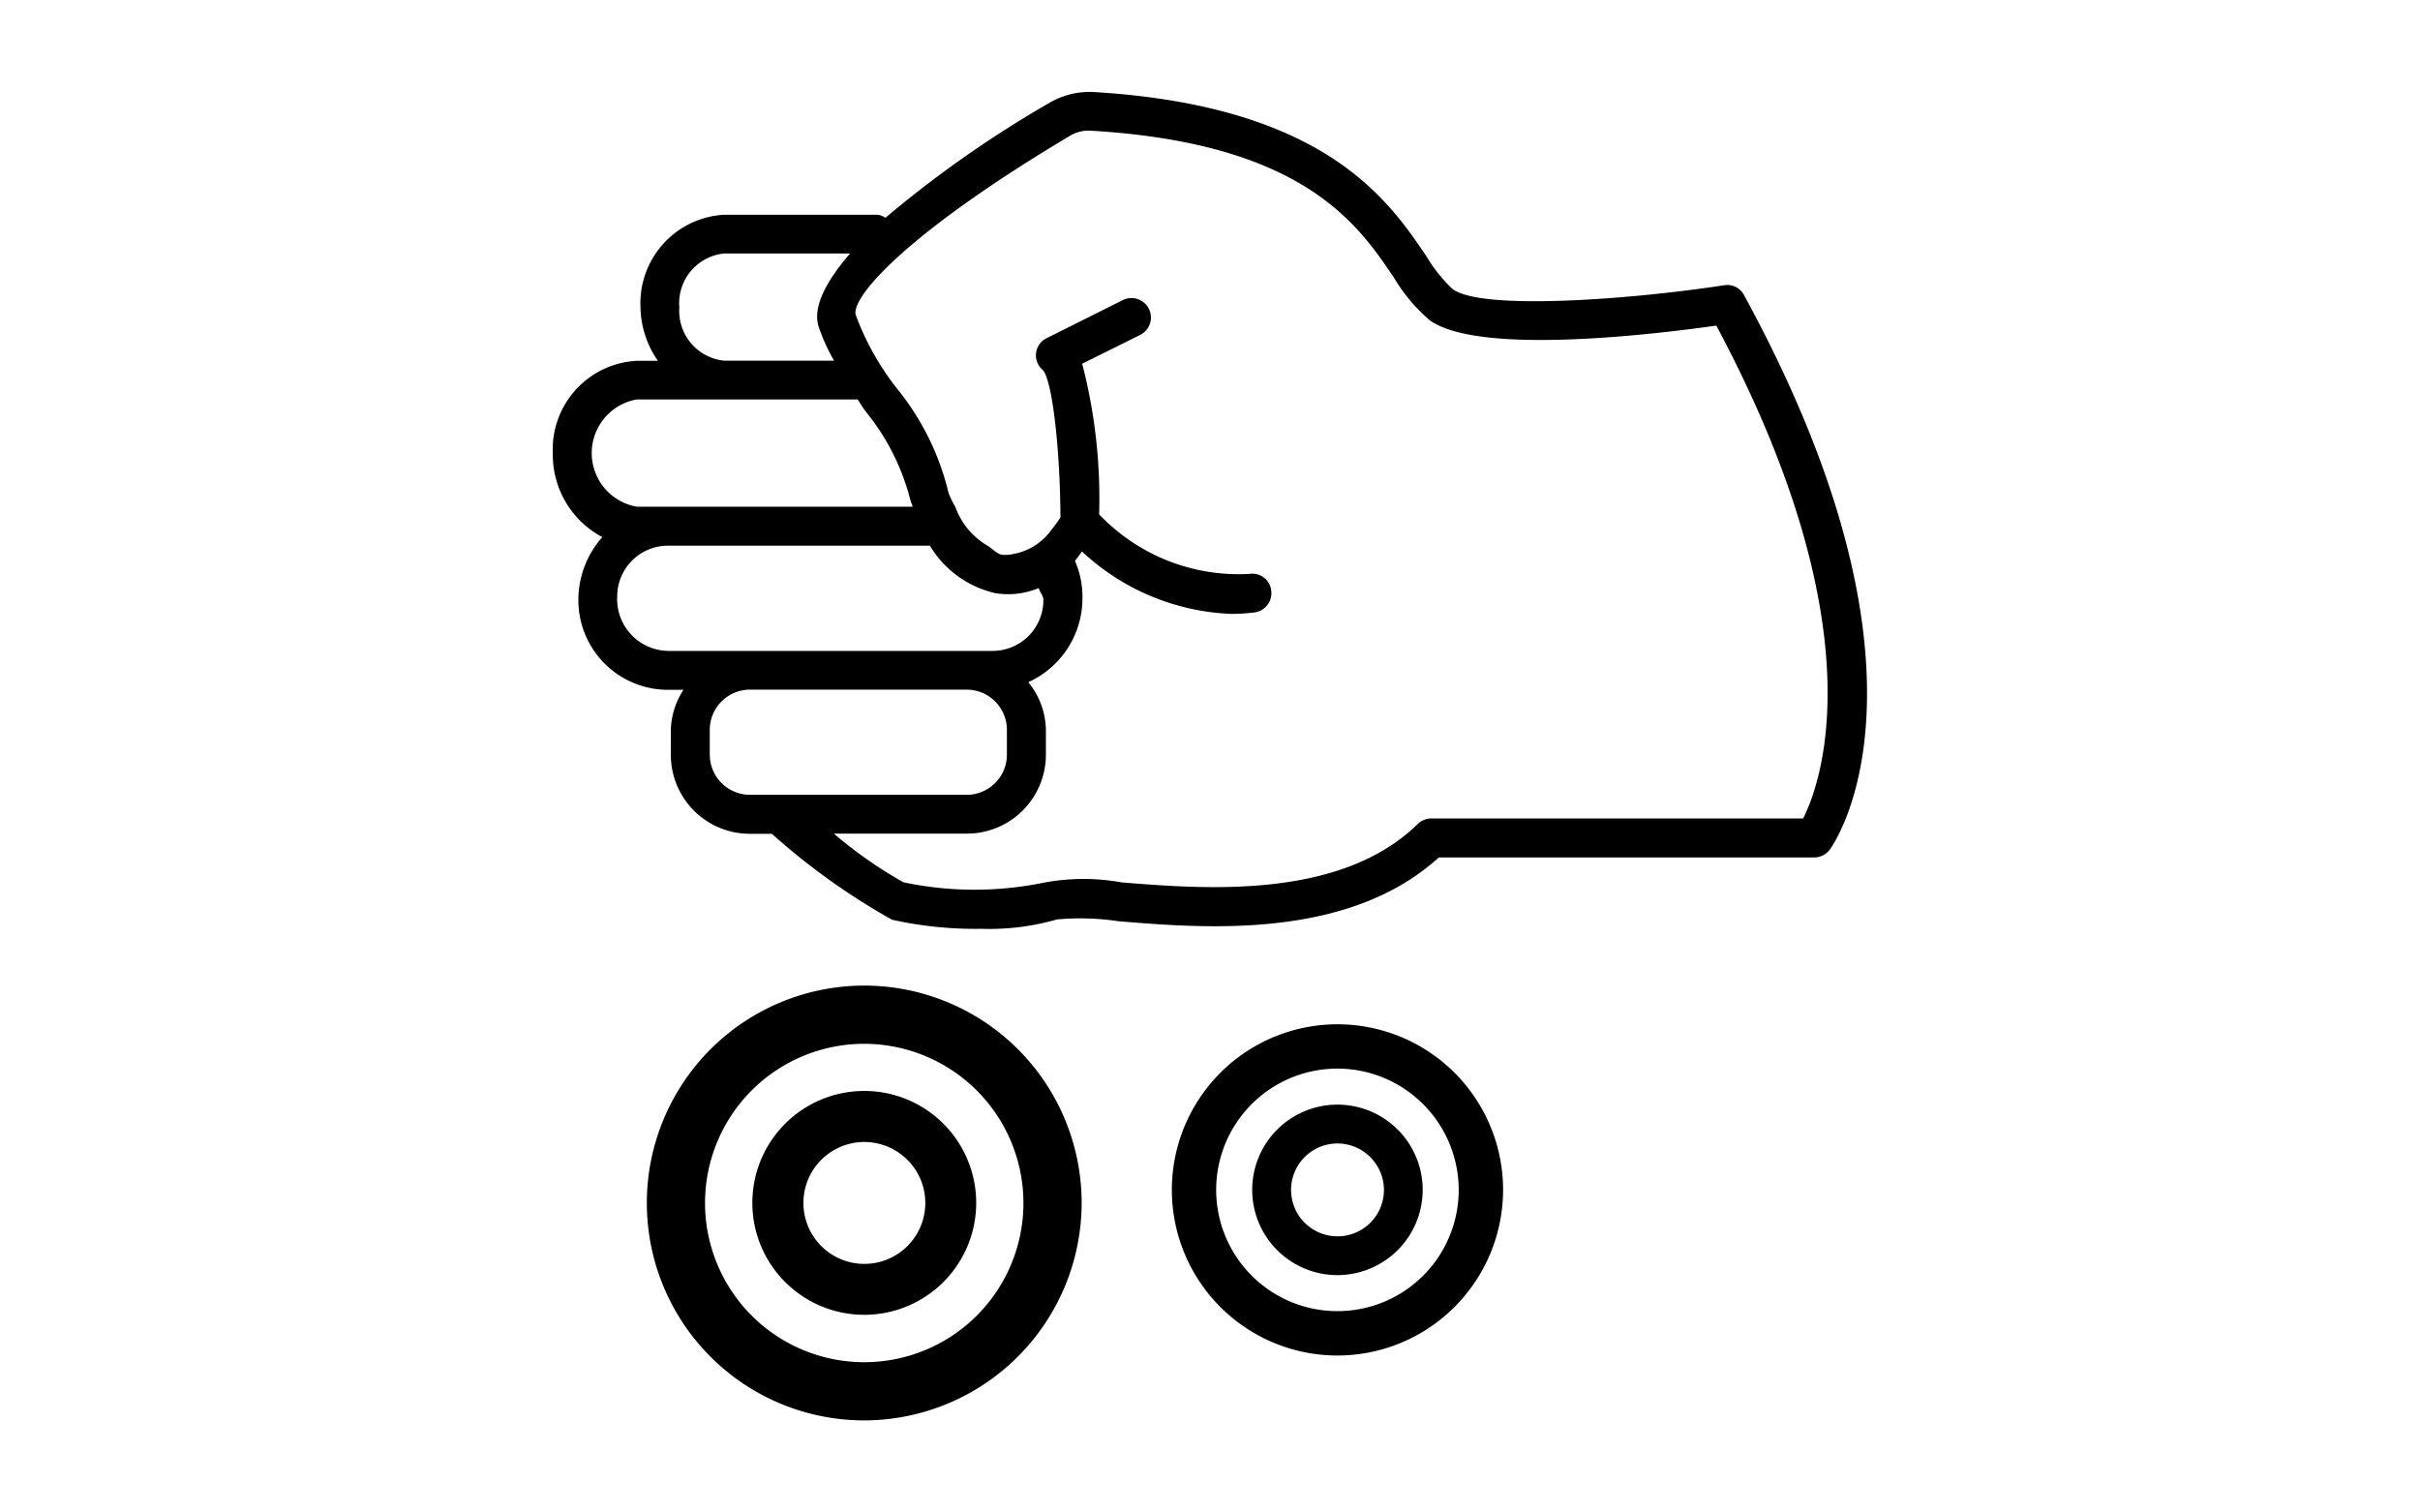 <svg xmlns="http://www.w3.org/2000/svg" id="ico_manual_03" width="80" height="50" viewBox="0 0 80 50">
    <defs>
    </defs>
    <g id="그룹_1372" transform="translate(-392.877 -518.228)">
        <path id="패스_798" d="M450.533 527.988a.625.625 0 0 0-.66-.33c-3.149.481-8.026.837-8.976.126a5.056 5.056 0 0 1-.872-1.094c-1.259-1.857-3.362-4.963-10.994-5.42a2.625 2.625 0 0 0-1.414.33 37.107 37.107 0 0 0-5.469 3.827.608.608 0 0 0-.255-.1h-5.071a2.929 2.929 0 0 0-2.772 3.055 3.177 3.177 0 0 0 .576 1.774h-.7a2.93 2.93 0 0 0-2.774 3.057 3.077 3.077 0 0 0 1.637 2.77 3.124 3.124 0 0 0-.792 2.09 2.963 2.963 0 0 0 2.957 2.959h.517a2.541 2.541 0 0 0-.418 1.328v.823a2.613 2.613 0 0 0 2.611 2.609h.729a22.172 22.172 0 0 0 3.974 2.841 12.738 12.738 0 0 0 2.959.3 8.063 8.063 0 0 0 2.489-.31 8.475 8.475 0 0 1 2.035.059c2.851.236 7.587.621 10.591-2.108h12.41a.644.644 0 0 0 .519-.265c.171-.236 4.012-5.765-2.837-18.321zm-35.2.391a1.652 1.652 0 0 1 1.489-1.772h4.157c-.8.931-1.238 1.762-1.043 2.409a6.373 6.373 0 0 0 .513 1.136h-3.627a1.653 1.653 0 0 1-1.487-1.773zm-1.405 6.6a1.8 1.8 0 0 1 0-3.546h7.3c.086.124.165.257.253.381a7.593 7.593 0 0 1 1.485 2.921c.016.085.061.161.081.244h-9.117zm1.029 4.766a1.71 1.71 0 0 1-1.676-1.8 1.678 1.678 0 0 1 1.676-1.678h8.66a3.4 3.4 0 0 0 2.157 1.568 2.608 2.608 0 0 0 1.442-.167c.035.147.153.24.153.4a1.68 1.68 0 0 1-1.678 1.678h-10.733zm1.383 3.432v-.823a1.331 1.331 0 0 1 1.328-1.328h7.167a1.331 1.331 0 0 1 1.328 1.328v.823a1.329 1.329 0 0 1-1.328 1.326h-7.167a1.329 1.329 0 0 1-1.327-1.324zm36.143 2.108h-12.292a.632.632 0 0 0-.448.185c-2.578 2.519-7.09 2.144-9.782 1.929a7.11 7.11 0 0 0-2.568.006 11.377 11.377 0 0 1-4.65-.01 14.38 14.38 0 0 1-2.3-1.609h4.4a2.612 2.612 0 0 0 2.609-2.609v-.823a2.551 2.551 0 0 0-.582-1.574 3.047 3.047 0 0 0 1.79-2.839 2.942 2.942 0 0 0-.249-1.175c.079-.088.157-.208.234-.307a7.654 7.654 0 0 0 4.931 2.063 5.923 5.923 0 0 0 .772-.049.642.642 0 0 0 .554-.717.627.627 0 0 0-.719-.556 6.364 6.364 0 0 1-4.971-1.969 17.742 17.742 0 0 0-.56-4.979l1.914-.951a.643.643 0 0 0-.57-1.153l-2.507 1.253a.632.632 0 0 0-.134 1.063c.306.354.566 2.564.578 4.87a4.505 4.505 0 0 1-.3.411 1.979 1.979 0 0 1-1.275.8 1.176 1.176 0 0 1-.36.022c-.175-.031-.32-.21-.487-.306a2.44 2.44 0 0 1-1.055-1.283 2.5 2.5 0 0 1-.224-.464 8.638 8.638 0 0 0-1.7-3.438 8.893 8.893 0 0 1-1.365-2.434c-.171-.562 1.611-2.67 7.112-5.943a1.192 1.192 0 0 1 .68-.149c7 .415 8.807 3.086 10 4.859a5.682 5.682 0 0 0 1.163 1.391c1.591 1.194 7.475.477 9.493.192 5.348 10.018 3.462 15.124 2.869 16.295z" class="cls-2"/>
        <g id="그룹_1366" transform="translate(414.26 550.809)">
            <g id="그룹_1363" transform="translate(3.489 3.487)">
                <g id="그룹_1362">
                    <path id="패스_799" d="M418.092 544.883a3.7 3.7 0 1 1 3.7-3.7 3.7 3.7 0 0 1-3.7 3.7zm0-5.713a2.015 2.015 0 1 0 2.018 2.016 2.018 2.018 0 0 0-2.018-2.016z" class="cls-2" transform="translate(-414.393 -537.486)"/>
                </g>
            </g>
            <g id="그룹_1365">
                <g id="그룹_1364">
                    <path id="패스_800" d="M419.867 550.149a7.187 7.187 0 1 1 7.187-7.187 7.2 7.2 0 0 1-7.187 7.187zm0-12.45a5.263 5.263 0 1 0 5.263 5.263 5.268 5.268 0 0 0-5.263-5.262z" class="cls-2" transform="translate(-412.68 -535.774)"/>
                </g>
            </g>
        </g>
        <g id="그룹_1371" transform="translate(431.616 552.09)">
            <g id="그룹_1368" transform="translate(2.656 2.656)">
                <g id="그룹_1367">
                    <path id="패스_801" d="M425.325 543.342a2.818 2.818 0 1 1 2.817-2.817 2.822 2.822 0 0 1-2.817 2.817zm0-4.352a1.535 1.535 0 1 0 1.536 1.536 1.539 1.539 0 0 0-1.536-1.536z" class="cls-2" transform="translate(-422.506 -537.707)"/>
                </g>
            </g>
            <g id="그룹_1370">
                <g id="그룹_1369">
                    <path id="패스_802" d="M426.677 547.352a5.475 5.475 0 1 1 5.475-5.474 5.48 5.48 0 0 1-5.475 5.474zm0-9.485a4.009 4.009 0 1 0 4.008 4.01 4.015 4.015 0 0 0-4.008-4.01z" class="cls-2" transform="translate(-421.202 -536.403)"/>
                </g>
            </g>
        </g>
    </g>
</svg>
